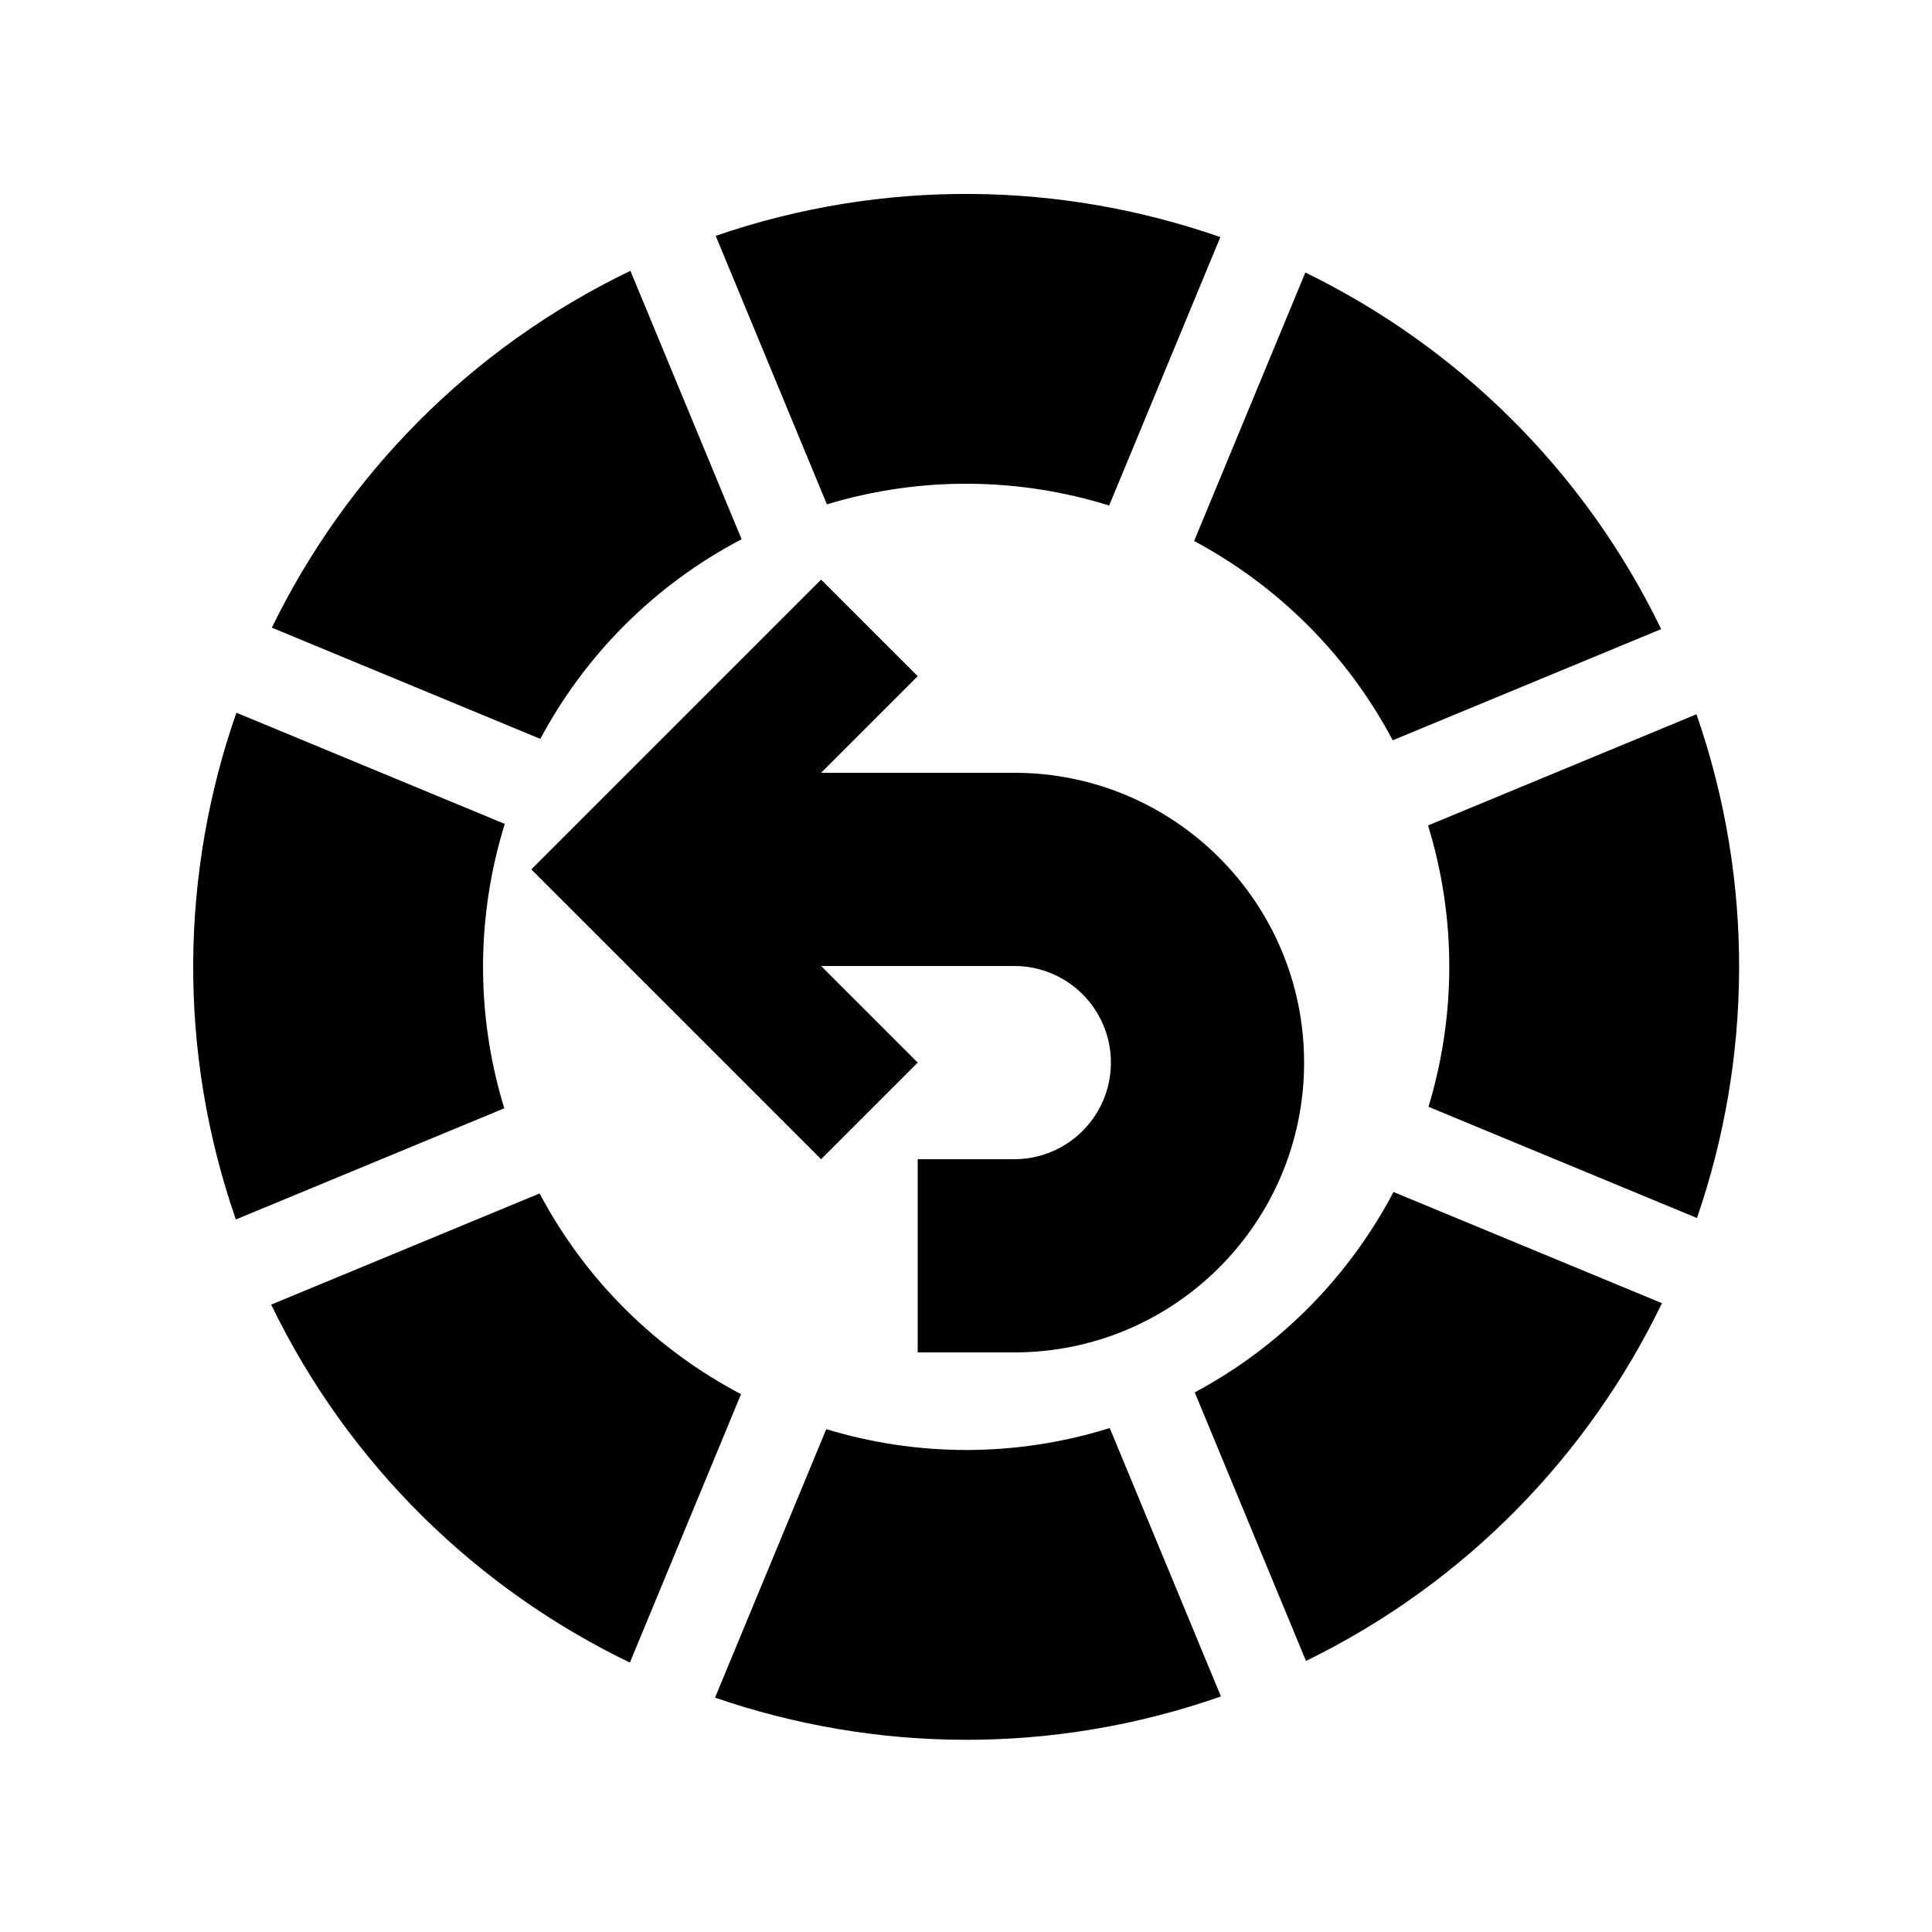 <?xml version="1.0" encoding="UTF-8" standalone="no"?>
<!DOCTYPE svg PUBLIC "-//W3C//DTD SVG 1.1//EN" "http://www.w3.org/Graphics/SVG/1.1/DTD/svg11.dtd">
<svg width="100%" height="100%" viewBox="0 0 400 400" version="1.1" xmlns="http://www.w3.org/2000/svg" xmlns:xlink="http://www.w3.org/1999/xlink" xml:space="preserve" xmlns:serif="http://www.serif.com/" style="fill-rule:evenodd;clip-rule:evenodd;stroke-linejoin:round;stroke-miterlimit:2;">
    <path d="M111.87,152.98C121.05,135.8 135.29,121.2 153.54,111.64L130.52,56.07C97.07,72.17 71.56,98.64 56.28,129.95L111.87,152.98Z" style="fill-rule:nonzero;"/>
    <path d="M171.2,104.42C190.81,98.49 211.1,98.9 229.64,104.66L252.66,49.09C219.83,37.64 183.17,36.8 148.18,48.83L171.2,104.42Z" style="fill-rule:nonzero;"/>
    <path d="M247.23,112.01C264.28,121.13 278.79,135.21 288.35,153.27L343.93,130.25C327.82,97 301.44,71.64 270.26,56.42L247.23,112.01Z" style="fill-rule:nonzero;"/>
    <path d="M295.75,229.15L351.34,252.18C362.63,219.37 363.35,182.79 351.24,147.88L295.66,170.9C301.66,190.42 301.36,210.64 295.75,229.15Z" style="fill-rule:nonzero;"/>
    <path d="M48.94,147.56C37.44,180.53 36.64,217.35 48.83,252.48L104.41,229.46C98.34,209.71 98.71,189.25 104.51,170.58L48.94,147.56Z" style="fill-rule:nonzero;"/>
    <path d="M288.51,246.79C279.47,263.96 265.42,278.61 247.36,288.28L270.39,343.88C303.64,327.64 328.96,301.13 344.09,269.81L288.51,246.79Z" style="fill-rule:nonzero;"/>
    <path d="M229.76,295.66C210.09,301.81 189.71,301.55 171.07,295.89L148.04,351.48C180.99,362.82 217.74,363.5 252.78,351.23L229.76,295.66Z" style="fill-rule:nonzero;"/>
    <path d="M153.42,288.65C136.12,279.55 121.39,265.35 111.72,247.09L56.14,270.11C72.36,303.57 98.97,329.04 130.41,344.22L153.42,288.65Z" style="fill-rule:nonzero;"/>
    <path d="M170,160L210,160C243.137,160 270,186.863 270,220C270,253.137 243.137,280 210,280L190,280L190,240L210,240C221.046,240 230,231.046 230,220C230,208.954 221.046,200 210,200L170,200L190,220L170,240L110,180L170,120L190,140L170,160Z"/>
</svg>
